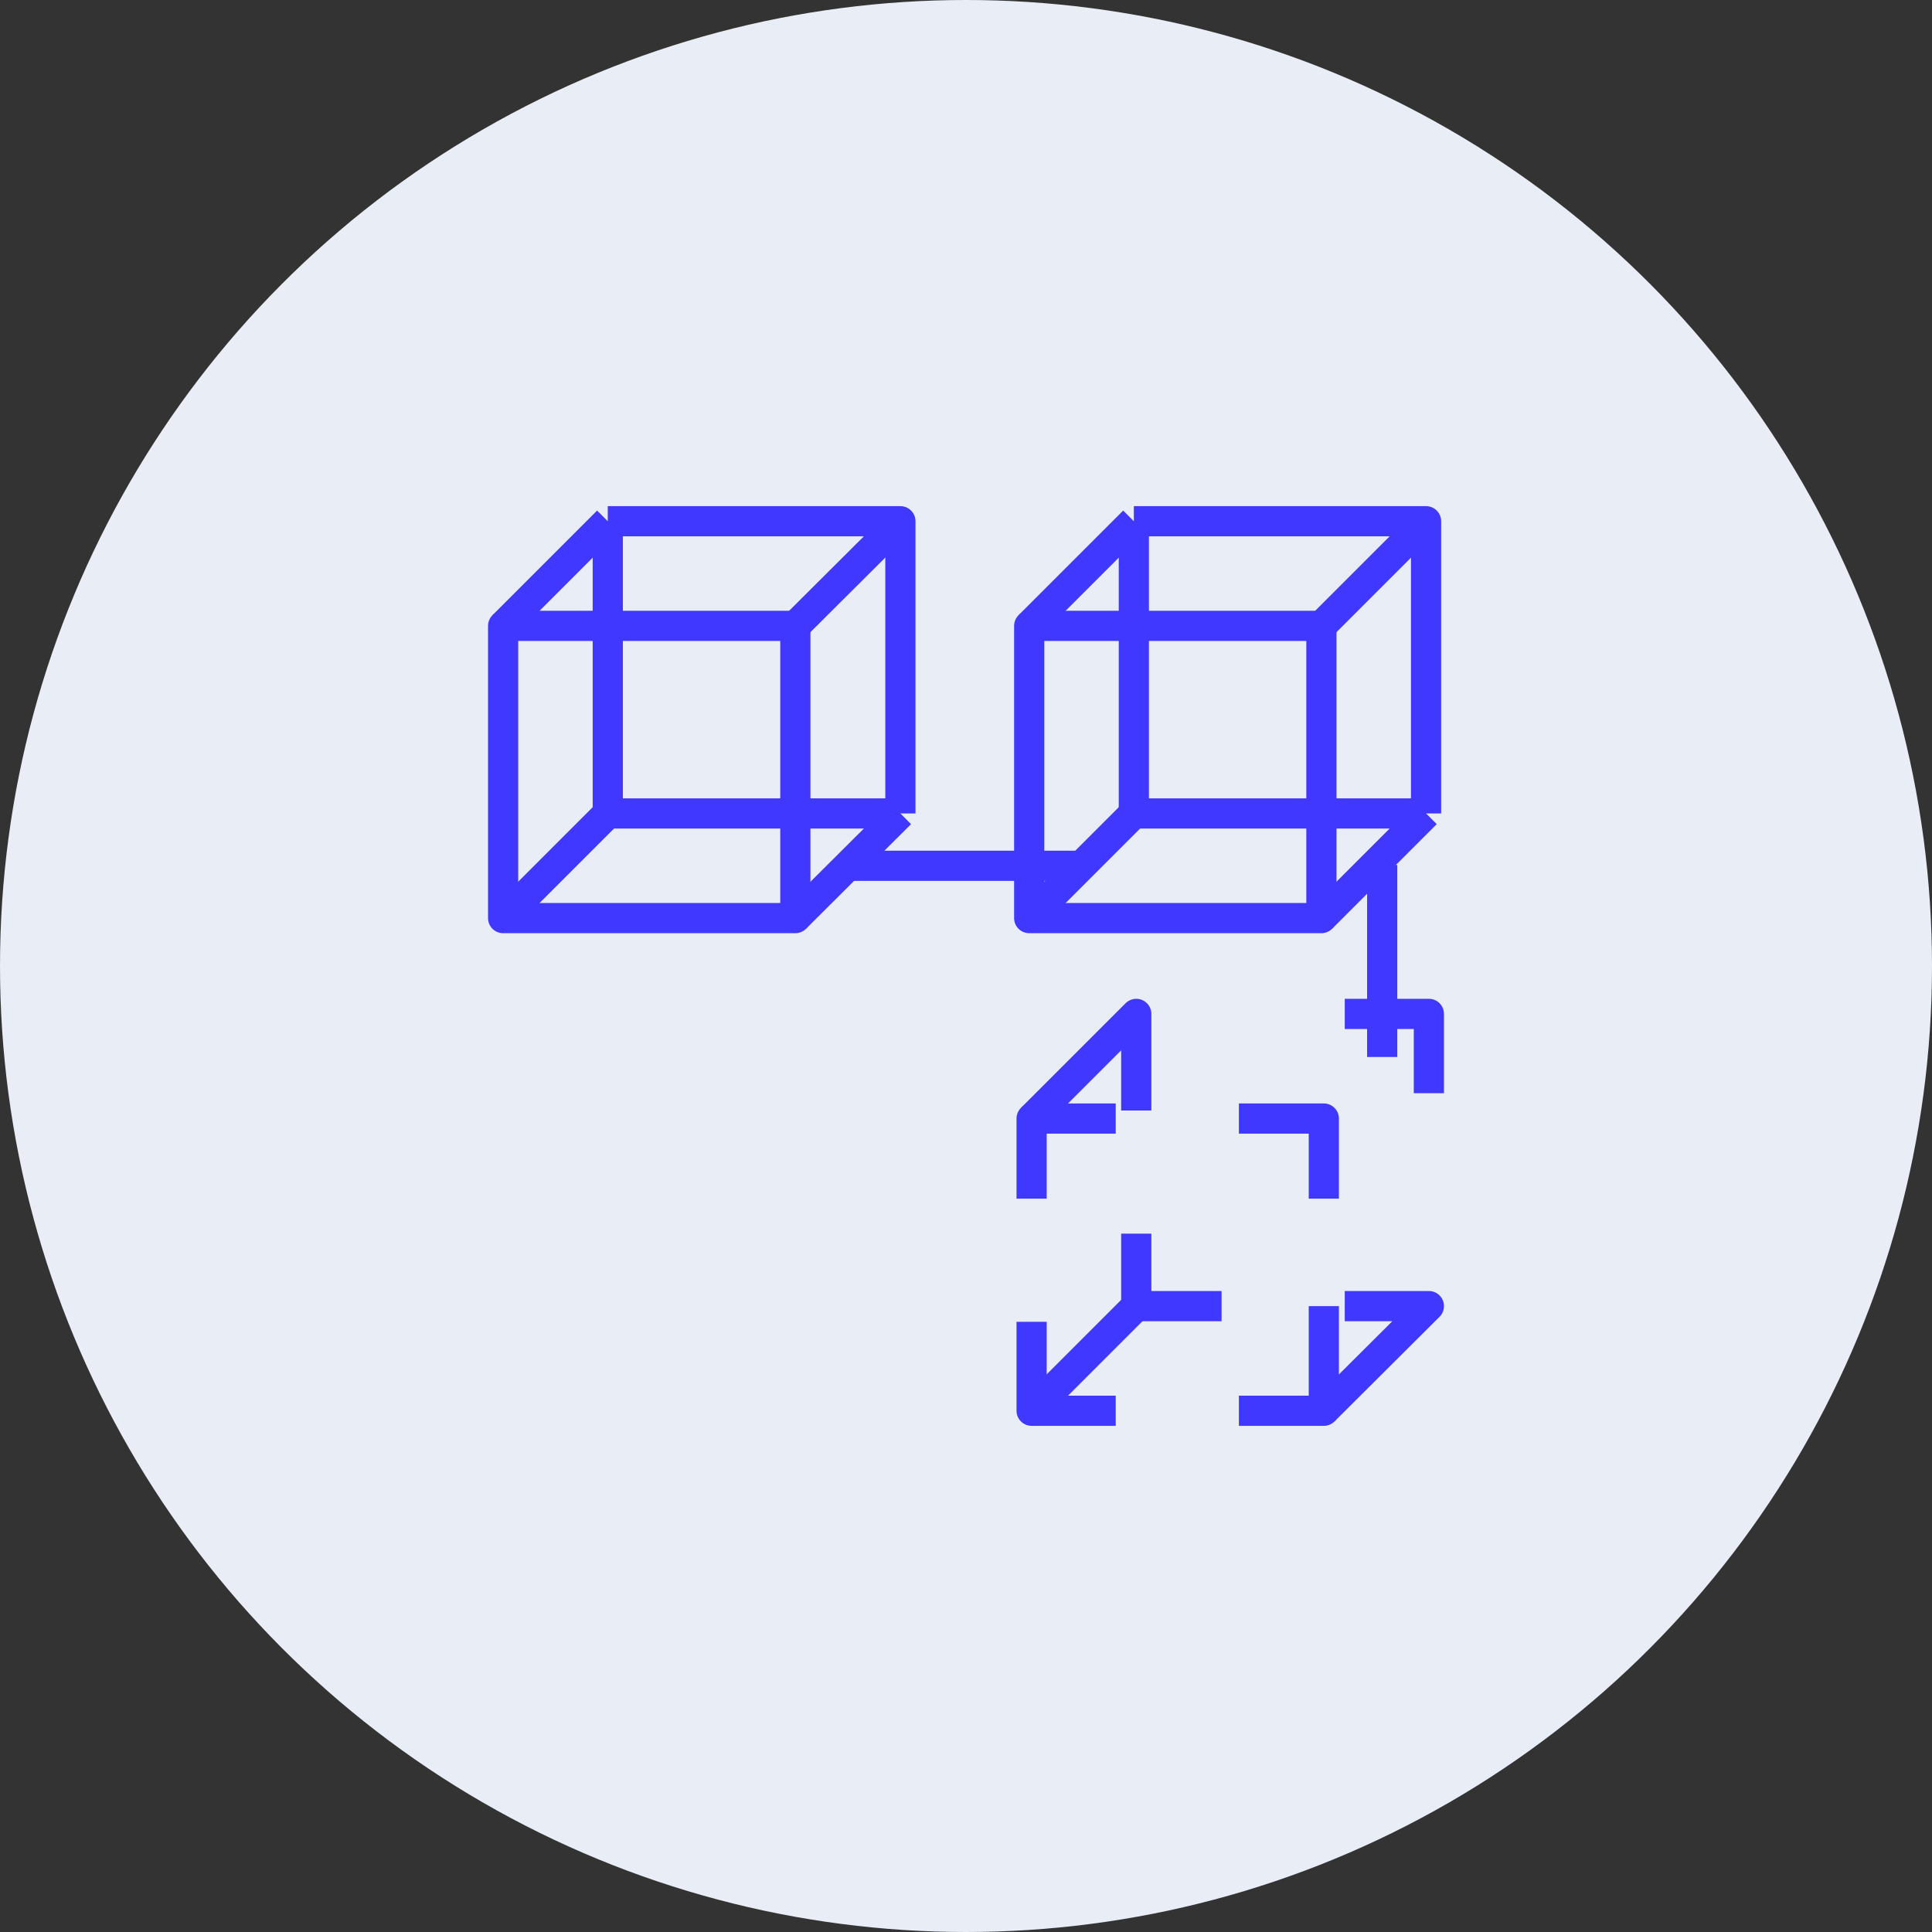<?xml version="1.0" encoding="UTF-8"?><svg id="_024_Q1" xmlns="http://www.w3.org/2000/svg" viewBox="0 0 48 48"><rect x="0" y="0" width="48" height="48" fill="#333333" stroke="none"/><defs><style>.cls-1{stroke-dasharray:0 0 17.81 13.91;}.cls-1,.cls-2,.cls-3,.cls-4,.cls-5{fill:none;stroke:#4038ff;stroke-linejoin:round;stroke-width:.75px;}.cls-6{fill:#e8edf6;}.cls-2{stroke-dasharray:0 2.24;}.cls-3{stroke-dasharray:0 2.11;}.cls-4{stroke-dasharray:0 3.68;}</style></defs><g id="icon_13_subscan_block_explorer_improvements"><g id="bg-13"><circle class="cls-6" cx="24" cy="24" r="24"/></g><g id="_лой_42"><g><line class="cls-5" x1="34.34" y1="21.49" x2="34.34" y2="26.26"/><g><polyline class="cls-5" points="27.72 27.79 25.63 27.79 25.63 29.78"/><polyline class="cls-5" points="30.78 27.79 32.89 27.79 32.89 29.78"/><polyline class="cls-5" points="25.63 32.84 25.63 35.05 27.72 35.05"/><path class="cls-5" d="M30.78,35.05h2.11c0-.27,0-2.4,0-2.6"/><path class="cls-5" d="M33.41,25.19c.51,0,1.58,0,2.09,0v1.97"/><line class="cls-2" x1="35.5" y1="32.45" x2="35.5" y2="30.21"/><line class="cls-3" x1="30.35" y1="25.19" x2="28.23" y2="25.19"/><line class="cls-4" x1="32.89" y1="27.79" x2="35.5" y2="25.19"/><polyline class="cls-5" points="25.63 27.79 28.23 25.19 28.23 27.59"/><polyline class="cls-5" points="32.89 35.05 35.5 32.45 33.41 32.45"/><polyline class="cls-5" points="28.23 30.65 28.23 32.45 30.35 32.45"/><line class="cls-1" x1="28.23" y1="32.45" x2="25.63" y2="35.05"/></g><g><g><rect class="cls-5" x="25.57" y="15.55" width="7.26" height="7.26"/><polyline class="cls-5" points="28.17 12.95 35.43 12.95 35.43 20.21"/><line class="cls-5" x1="32.83" y1="15.55" x2="35.43" y2="12.95"/><line class="cls-5" x1="35.43" y1="20.21" x2="32.83" y2="22.81"/><line class="cls-5" x1="25.57" y1="15.55" x2="28.17" y2="12.95"/></g><polyline class="cls-5" points="28.17 12.95 28.17 20.21 35.43 20.21"/><line class="cls-5" x1="28.17" y1="20.21" x2="25.57" y2="22.81"/></g><g><g><g><rect class="cls-5" x="12.5" y="15.55" width="7.26" height="7.26"/><polyline class="cls-5" points="15.1 12.95 22.37 12.95 22.37 20.21"/><line class="cls-5" x1="19.76" y1="15.55" x2="22.37" y2="12.95"/><line class="cls-5" x1="22.37" y1="20.21" x2="19.76" y2="22.81"/><line class="cls-5" x1="12.5" y1="15.55" x2="15.1" y2="12.95"/></g><line class="cls-5" x1="15.1" y1="20.21" x2="12.5" y2="22.81"/><polyline class="cls-5" points="15.1 12.95 15.1 20.21 22.37 20.21"/></g><line class="cls-5" x1="21.09" y1="21.51" x2="26.77" y2="21.51"/></g></g></g></g></svg>